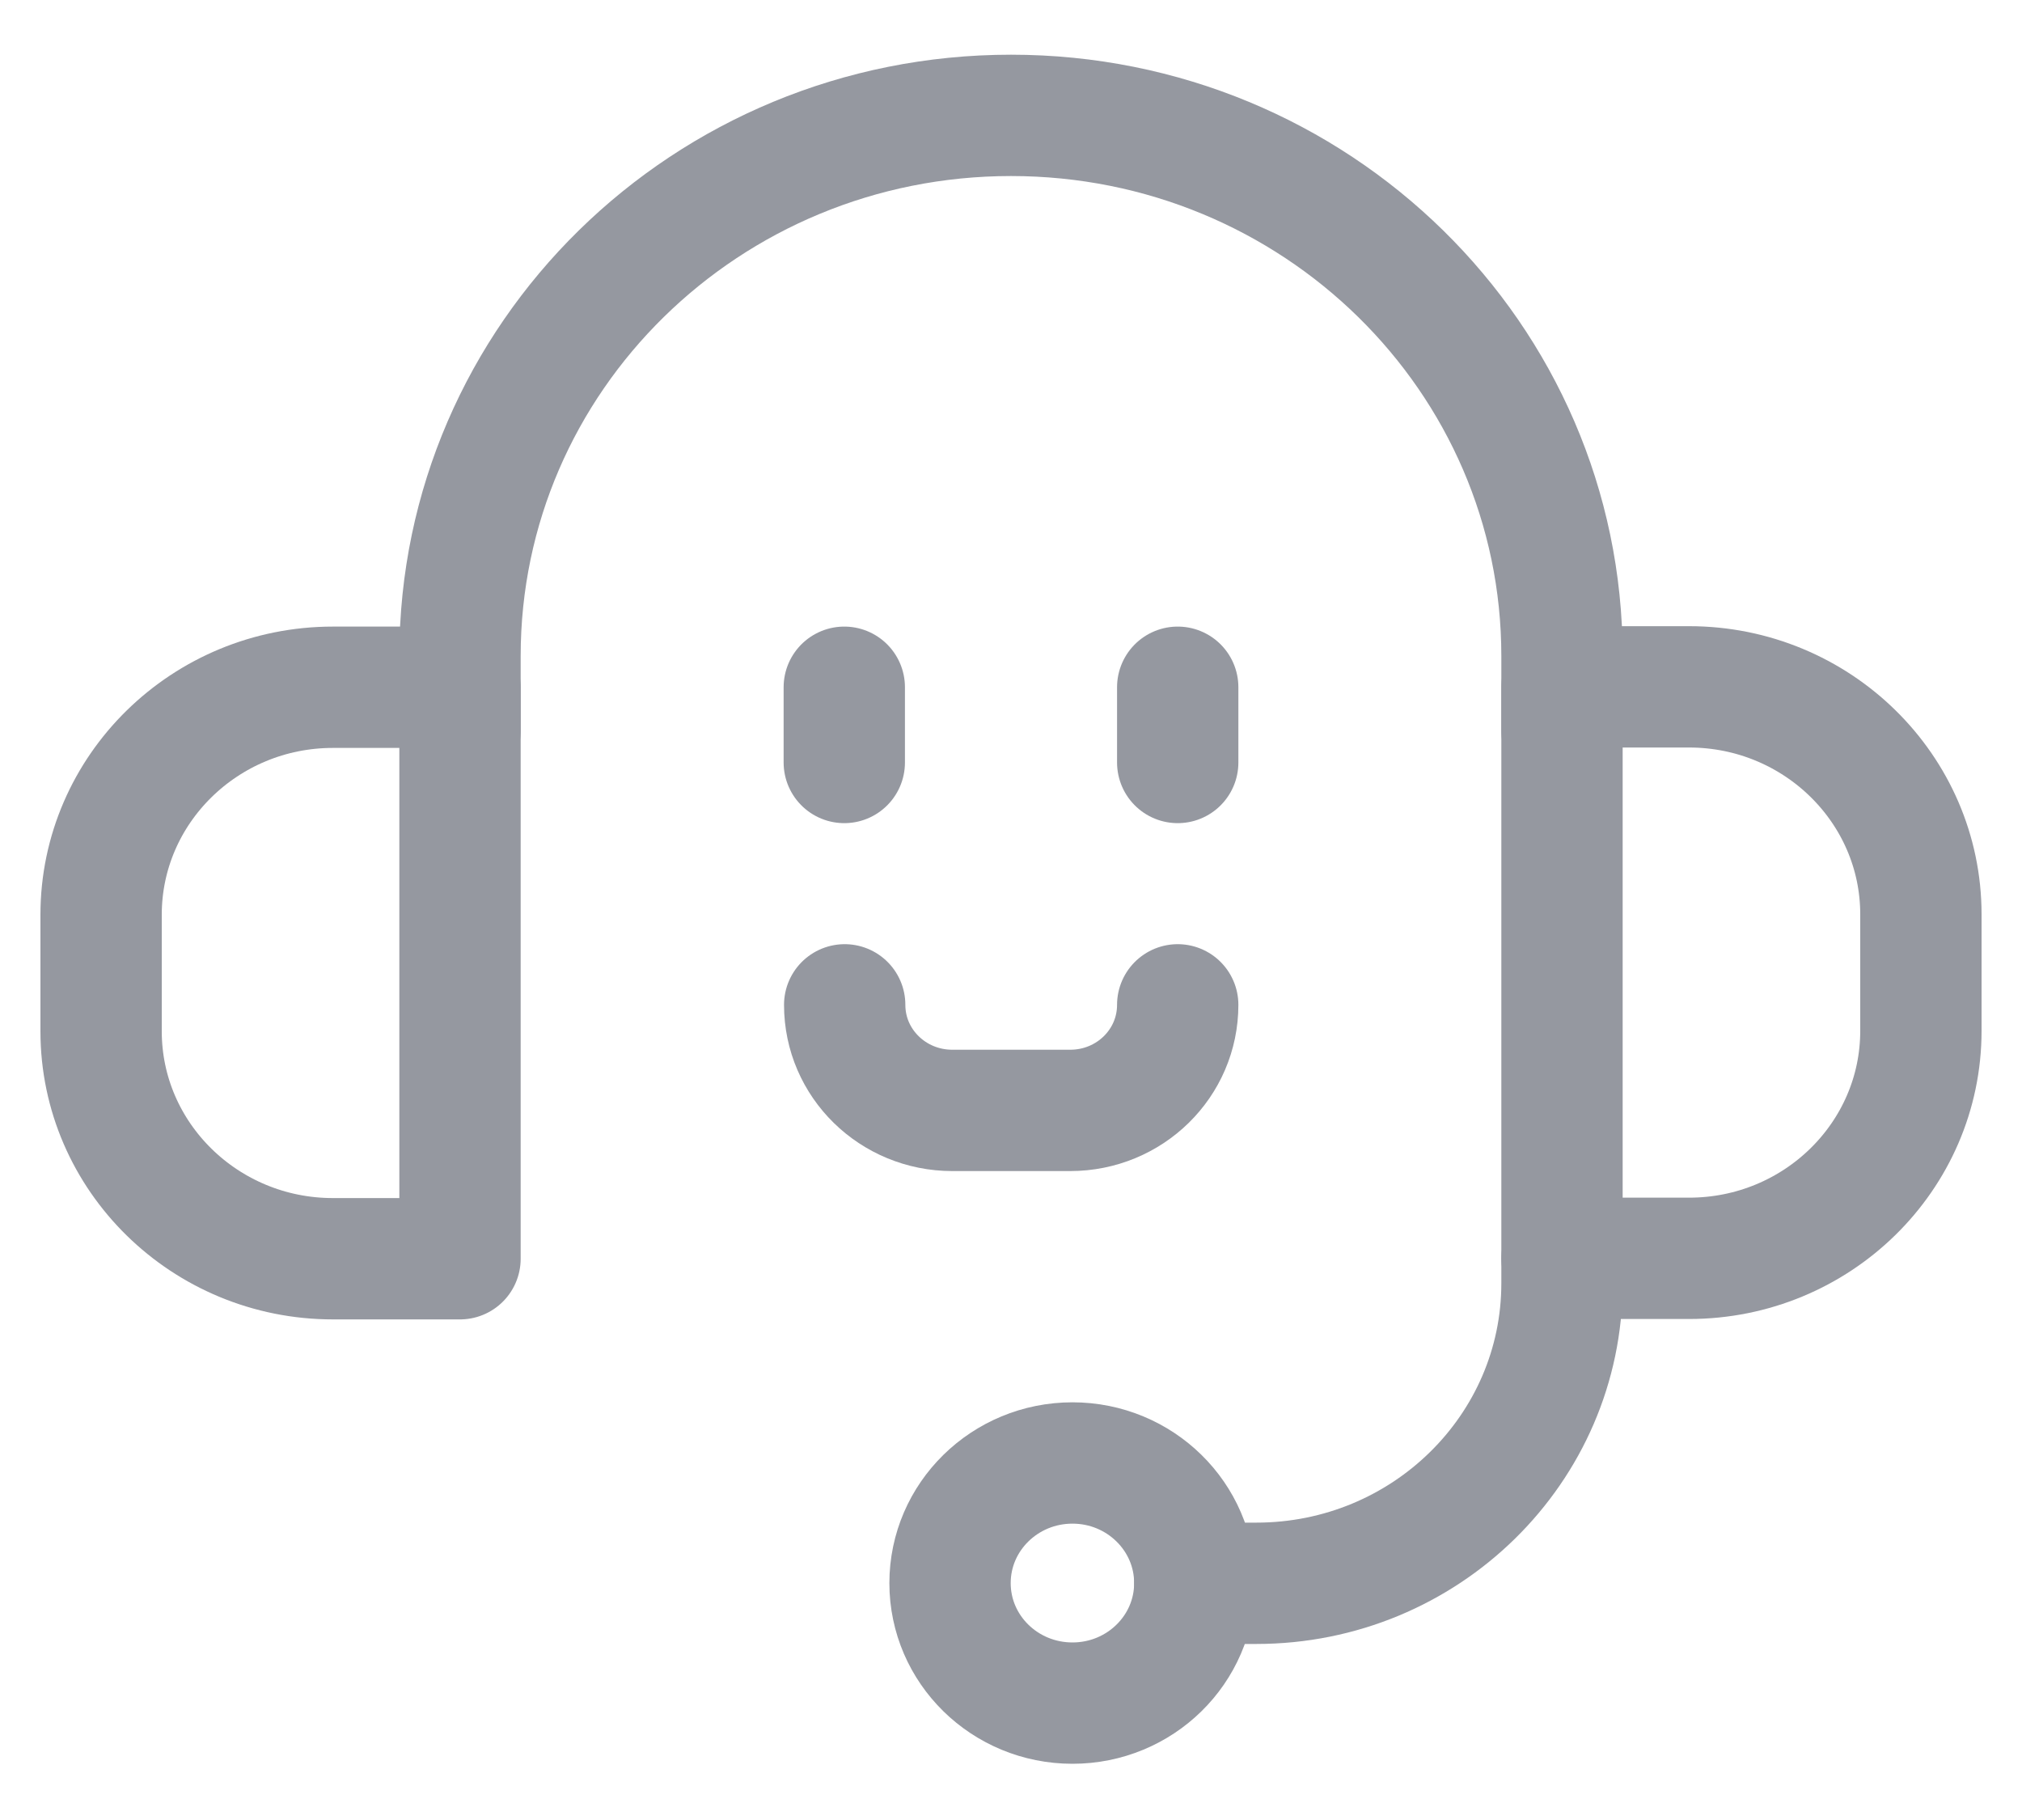 <svg width="20" height="18" viewBox="0 0 20 18" fill="none" xmlns="http://www.w3.org/2000/svg">
<path d="M15.45 7.228V6.488C15.45 3.534 13.011 1.141 10 1.141C6.989 1.141 4.55 3.534 4.55 6.488V7.228" stroke="#9598A0" stroke-width="1.2" stroke-linecap="round" stroke-linejoin="round"/>
<path d="M3.293 6.797H4.55V12.449H3.293C2.028 12.449 1 11.441 1 10.199V9.047C1 7.805 2.028 6.797 3.293 6.797Z" stroke="#9598A0" stroke-width="1.2" stroke-linecap="round" stroke-linejoin="round"/>
<path d="M16.707 12.445H15.45V6.793H16.707C17.972 6.793 19 7.802 19 9.043V10.195C19 11.437 17.972 12.445 16.707 12.445Z" stroke="#9598A0" stroke-width="1.2" stroke-linecap="round" stroke-linejoin="round"/>
<path d="M15.45 12.445V12.692C15.45 14.328 14.098 15.659 12.426 15.659H11.818" stroke="#9598A0" stroke-width="1.2" stroke-linecap="round" stroke-linejoin="round"/>
<path d="M10.608 16.844C11.276 16.844 11.818 16.313 11.818 15.657C11.818 15.001 11.276 14.469 10.608 14.469C9.939 14.469 9.397 15.001 9.397 15.657C9.397 16.313 9.939 16.844 10.608 16.844Z" stroke="#9598A0" stroke-width="1.2" stroke-linecap="round" stroke-linejoin="round"/>
<path d="M8.351 6.797V7.541" stroke="#9598A0" stroke-width="1.2" stroke-linecap="round" stroke-linejoin="round"/>
<path d="M11.649 6.797V7.541" stroke="#9598A0" stroke-width="1.2" stroke-linecap="round" stroke-linejoin="round"/>
<path d="M11.649 9.938C11.649 10.516 11.174 10.982 10.585 10.982H9.42C8.831 10.982 8.355 10.516 8.355 9.938" stroke="#9598A0" stroke-width="1.2" stroke-linecap="round" stroke-linejoin="round"/>
</svg>
